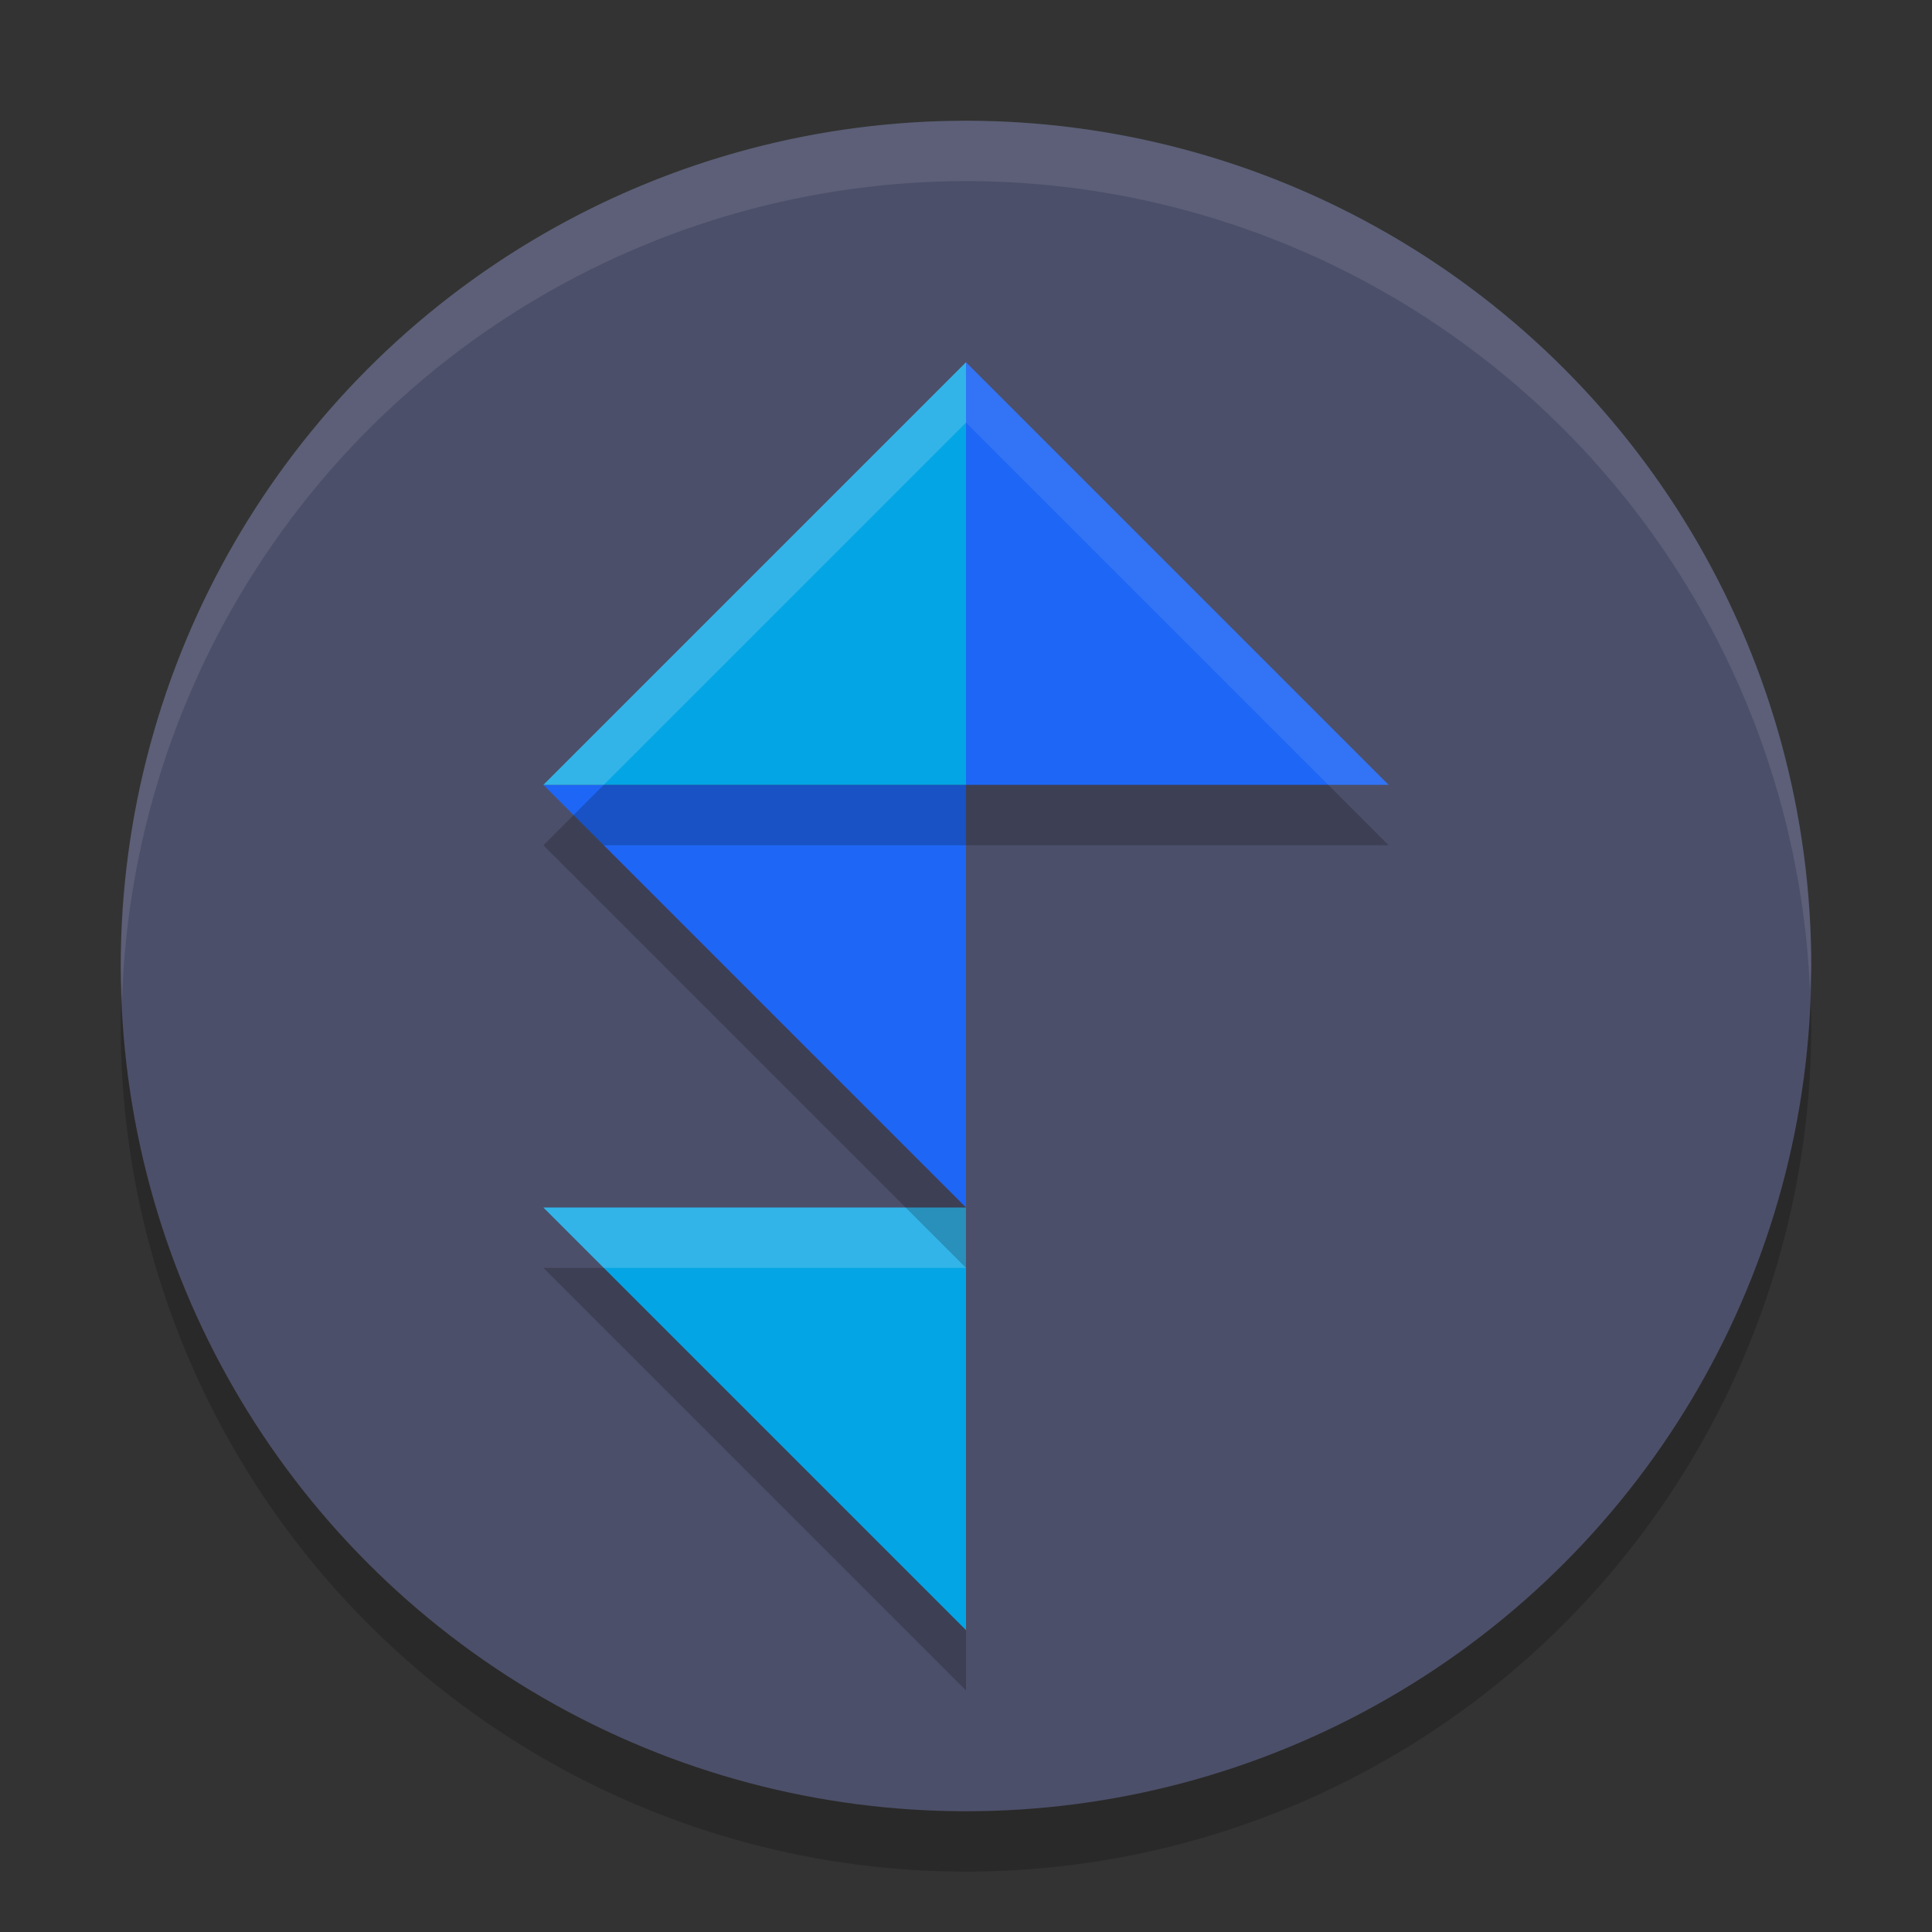 <svg xmlns="http://www.w3.org/2000/svg" width="32" height="32" version="1">
 <rect width="100%" height="100%" fill="#333333" stroke="none"/>
 <circle style="opacity:0.2" cx="16" cy="17" r="14"/>
 <circle style="fill:#4c4f69" cx="16" cy="16" r="14"/>
 <path style="opacity:0.2" d="m 9,21 h 7 v 7 z"/>
 <path style="fill:#04a5e5" d="m 9,20 h 7 v 7 z"/>
 <path style="fill:#eff1f5;opacity:0.2" d="M 9 20 L 10 21 L 16 21 L 16 20 L 9 20 z"/>
 <path style="opacity:0.2" d="m 9,14 h 7 v 7 z"/>
 <path style="fill:#1e66f5" d="m 9,13 h 7 v 7 z"/>
 <path style="opacity:0.2" d="m 9,14 h 7 V 7 Z"/>
 <path style="fill:#04a5e5" d="m 9,13 h 7 V 6 Z"/>
 <path style="opacity:0.2" d="M 23,14 H 16 V 7 Z"/>
 <path style="fill:#1e66f5" d="M 23,13 H 16 V 6 Z"/>
 <path style="fill:#eff1f5;opacity:0.2" d="M 16 6 L 9 13 L 10 13 L 16 7 L 16 6 z"/>
 <path style="fill:#eff1f5;opacity:0.1" d="M 16 6 L 16 7 L 22 13 L 23 13 L 16 6 z"/>
 <path style="opacity:0.1;fill:#eff1f5" d="M 16 2 A 14 14 0 0 0 2 16 A 14 14 0 0 0 2.021 16.586 A 14 14 0 0 1 16 3 A 14 14 0 0 1 29.979 16.414 A 14 14 0 0 0 30 16 A 14 14 0 0 0 16 2 z"/>
</svg>
